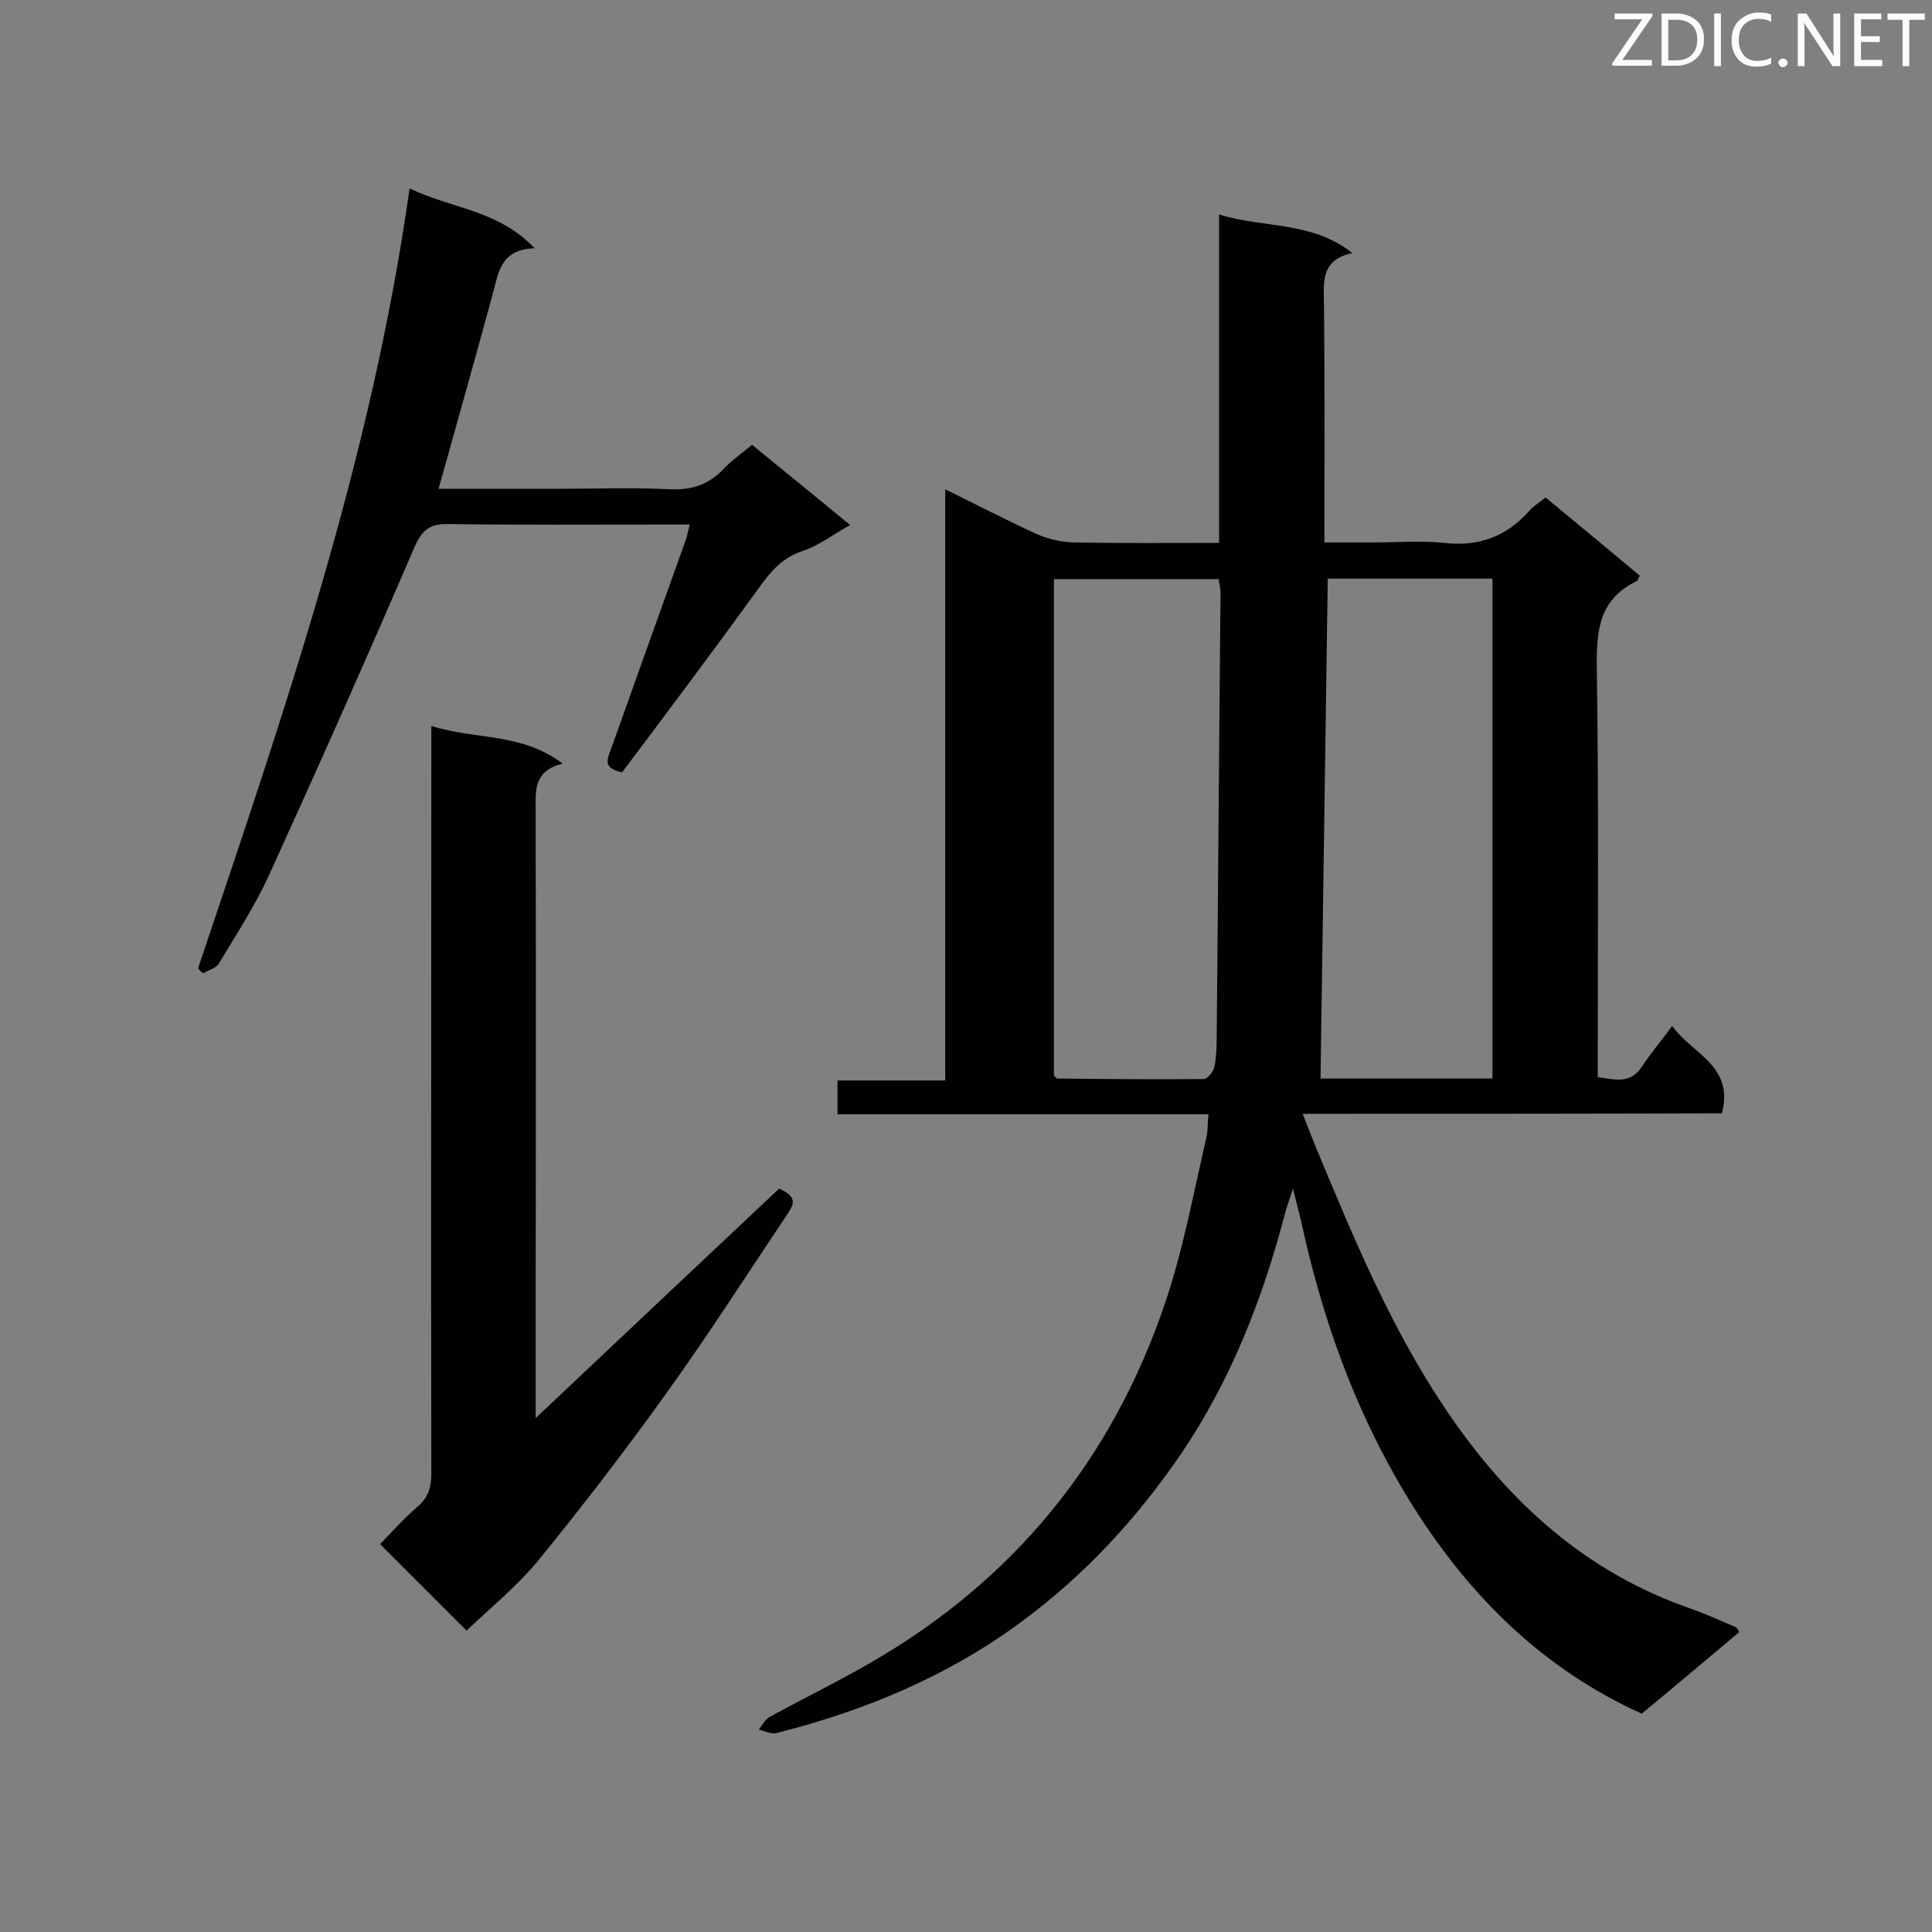 <svg enable-background="new 0 0 400 400" viewBox="0 0 400 400" xmlns="http://www.w3.org/2000/svg"><rect x="0" y="0" width="400" height="400" fill="#808080" stroke="none"/><path d="m269.7 230.6c1.3 3.3 2.2 5.6 3.1 7.8 7.7 18.5 15.4 37 26.8 53.8 12.8 18.9 28.8 33.4 50.6 40.9 3.1 1.1 6.1 2.5 9.2 3.8.2.1.3.4.7 1-6.7 5.6-13.4 11.3-20.2 16.9-20.3-9.2-35.3-24-47-42.4-11.1-17.5-18.3-36.6-22.9-56.8-.6-2.8-1.3-5.6-2.3-9.5-.8 2.4-1.3 3.8-1.7 5.3-4.6 17.6-11.2 34.4-21.4 49.5-9.2 13.5-20.1 25.3-33.3 35-15.2 11.2-32.3 18.3-50.5 22.9-1.1.3-2.4-.4-3.7-.7.7-.9 1.3-2.1 2.2-2.6 8-4.4 16.2-8.3 23.9-13 29-17.6 48.5-42.9 58.8-75.1 3.3-10.4 5.3-21.3 7.8-32 .3-1.4.2-2.8.4-4.7-25.7 0-51.1 0-76.8 0 0-2.5 0-4.6 0-7h22.3c0-40.8 0-81.2 0-122.4 6.9 3.4 12.9 6.5 19 9.3 2.3 1 4.9 1.6 7.4 1.7 9.9.2 19.9.1 30.3.1 0-22.7 0-44.9 0-68 9.3 2.9 19.1 1.3 27.6 8-6.2 1.3-6 5.4-5.9 9.8.2 16.5.1 33 .1 50.1h10.5c4.8 0 9.6-.4 14.3.1 7 .8 12.7-1.2 17.4-6.4.9-1.1 2.2-1.9 3.6-3 6.5 5.4 13.1 10.8 19.5 16.2-.3.6-.4 1-.6 1.1-7.8 3.7-8.4 10.2-8.3 17.9.4 26.6.2 53.3.2 79.9v4.9c3.5.5 6.7 1.5 9.1-2.1 1.8-2.8 4-5.3 6.3-8.5 4.1 5.8 12.9 8.2 10.3 18.1-28.3.1-57 .1-86.8.1zm39.3-7.3c0-34.7 0-69.1 0-103.5-11.6 0-23 0-34.1 0-.5 34.6-1 69-1.5 103.5zm-90.8-.6c.3.2.5.6.7.6 10.1.1 20.2.2 30.3.1.8 0 2-1.5 2.2-2.4.4-1.9.5-4 .5-6 .3-30.8.5-61.6.8-92.3 0-.9-.3-1.9-.4-2.8-11.5 0-22.7 0-34.1 0z" fill="#010101"/><path d="m96.6 337.6c-5.9-5.9-11.8-11.8-17.9-17.9 2.3-2.4 4.9-5.3 7.8-7.8 2.2-1.9 2.8-4 2.8-6.8-.1-49.6 0-99.3 0-148.9 0-1.7 0-3.4 0-5.9 9 2.9 18.6 1.3 27.2 7.8-6.1 1.5-5.6 5.6-5.6 9.6.1 39.9 0 79.9 0 119.8v6.1c17.3-16.3 34-32.1 50.4-47.5 4.2 1.8 2.8 3.6 1.7 5.3-8.3 12.4-16.3 24.9-25 37-8.6 12-17.6 23.7-26.9 35.1-4.4 5.2-9.8 9.6-14.5 14.1z" fill="#010101"/><path d="m41 200.5c17.7-52.7 35.9-105.3 43.8-161.5 8.6 4.2 18.3 4.4 25.9 12.4-7.1.2-7.5 5.1-8.7 9.5-3.6 13.3-7.4 26.7-11.2 40.3h24.9c7.7 0 15.3-.3 23 .1 4.6.2 8.1-1 11.2-4.3 1.6-1.7 3.5-3 5.8-4.9 6.6 5.4 13.3 10.8 20.3 16.6-3.6 2-6.5 4.3-9.9 5.4-4.2 1.4-6.5 4.2-8.9 7.5-9.4 13-19 25.8-28.4 38.3-4.2-.9-3-2.8-2.3-4.8 5.1-14.3 10.2-28.6 15.3-42.8.4-1 .6-2.1 1-3.7-2.6 0-4.7 0-6.8 0-14.3 0-28.6.1-43-.1-3.9-.1-5.6 1.1-7.2 4.8-9.8 22.8-19.9 45.5-30.2 68.1-2.9 6.3-6.7 12.1-10.3 18.1-.6 1-2.1 1.3-3.2 2-.4-.2-.7-.6-1.1-1z" fill="#010101"/><g fill="#fcfbfa"><path d="m342.2 3.2-6.3 9.2h6.1v1.2h-8.2v-.5l6.2-9.1h-5.7v-1.2h7.8v.4z"/><path d="m344 13.7v-10.9h3.1c1.6 0 3 .5 4.1 1.4 1.1 1 1.6 2.2 1.6 3.9s-.5 3-1.6 4-2.5 1.5-4.2 1.5h-3zm1.4-9.6v8.4h1.6c1.4 0 2.5-.4 3.2-1.1.8-.8 1.2-1.8 1.2-3.2s-.4-2.4-1.2-3.1-1.8-1-3.1-1z"/><path d="m356.3 2.8v10.9h-1.4v-10.9z"/><path d="m366.6 13.2c-.8.4-1.8.6-3 .6-1.6 0-2.8-.5-3.7-1.5s-1.4-2.3-1.4-3.9c0-1.7.5-3.2 1.6-4.2s2.4-1.6 4-1.6c1 0 1.9.1 2.6.4v1.5c-.8-.4-1.6-.6-2.6-.6-1.2 0-2.2.4-3 1.2s-1.1 1.9-1.1 3.3c0 1.3.4 2.3 1.1 3.1s1.6 1.1 2.8 1.1c1.1 0 2-.2 2.8-.7v1.3z"/><path d="m368.2 13c0-.3.1-.5.3-.6.2-.2.4-.3.6-.3.3 0 .5.1.7.3s.3.4.3.6-.1.5-.3.6c-.2.2-.4.3-.7.3s-.5-.1-.6-.3c-.2-.2-.3-.4-.3-.6z"/><path d="m381.1 13.7h-1.7l-5.5-8.4c-.2-.2-.3-.5-.4-.7 0 .2.1.8.1 1.5v7.6h-1.4v-10.9h1.8l5.3 8.3c.3.4.4.6.4.8 0-.3-.1-.8-.1-1.6v-7.5h1.4v10.9z"/><path d="m389.7 13.7h-5.8v-10.9h5.6v1.2h-4.2v3.5h3.9v1.2h-3.9v3.7h4.4z"/><path d="m398.4 4.1h-3.1v9.6h-1.4v-9.6h-3.1v-1.3h7.7v1.3z"/></g></svg>